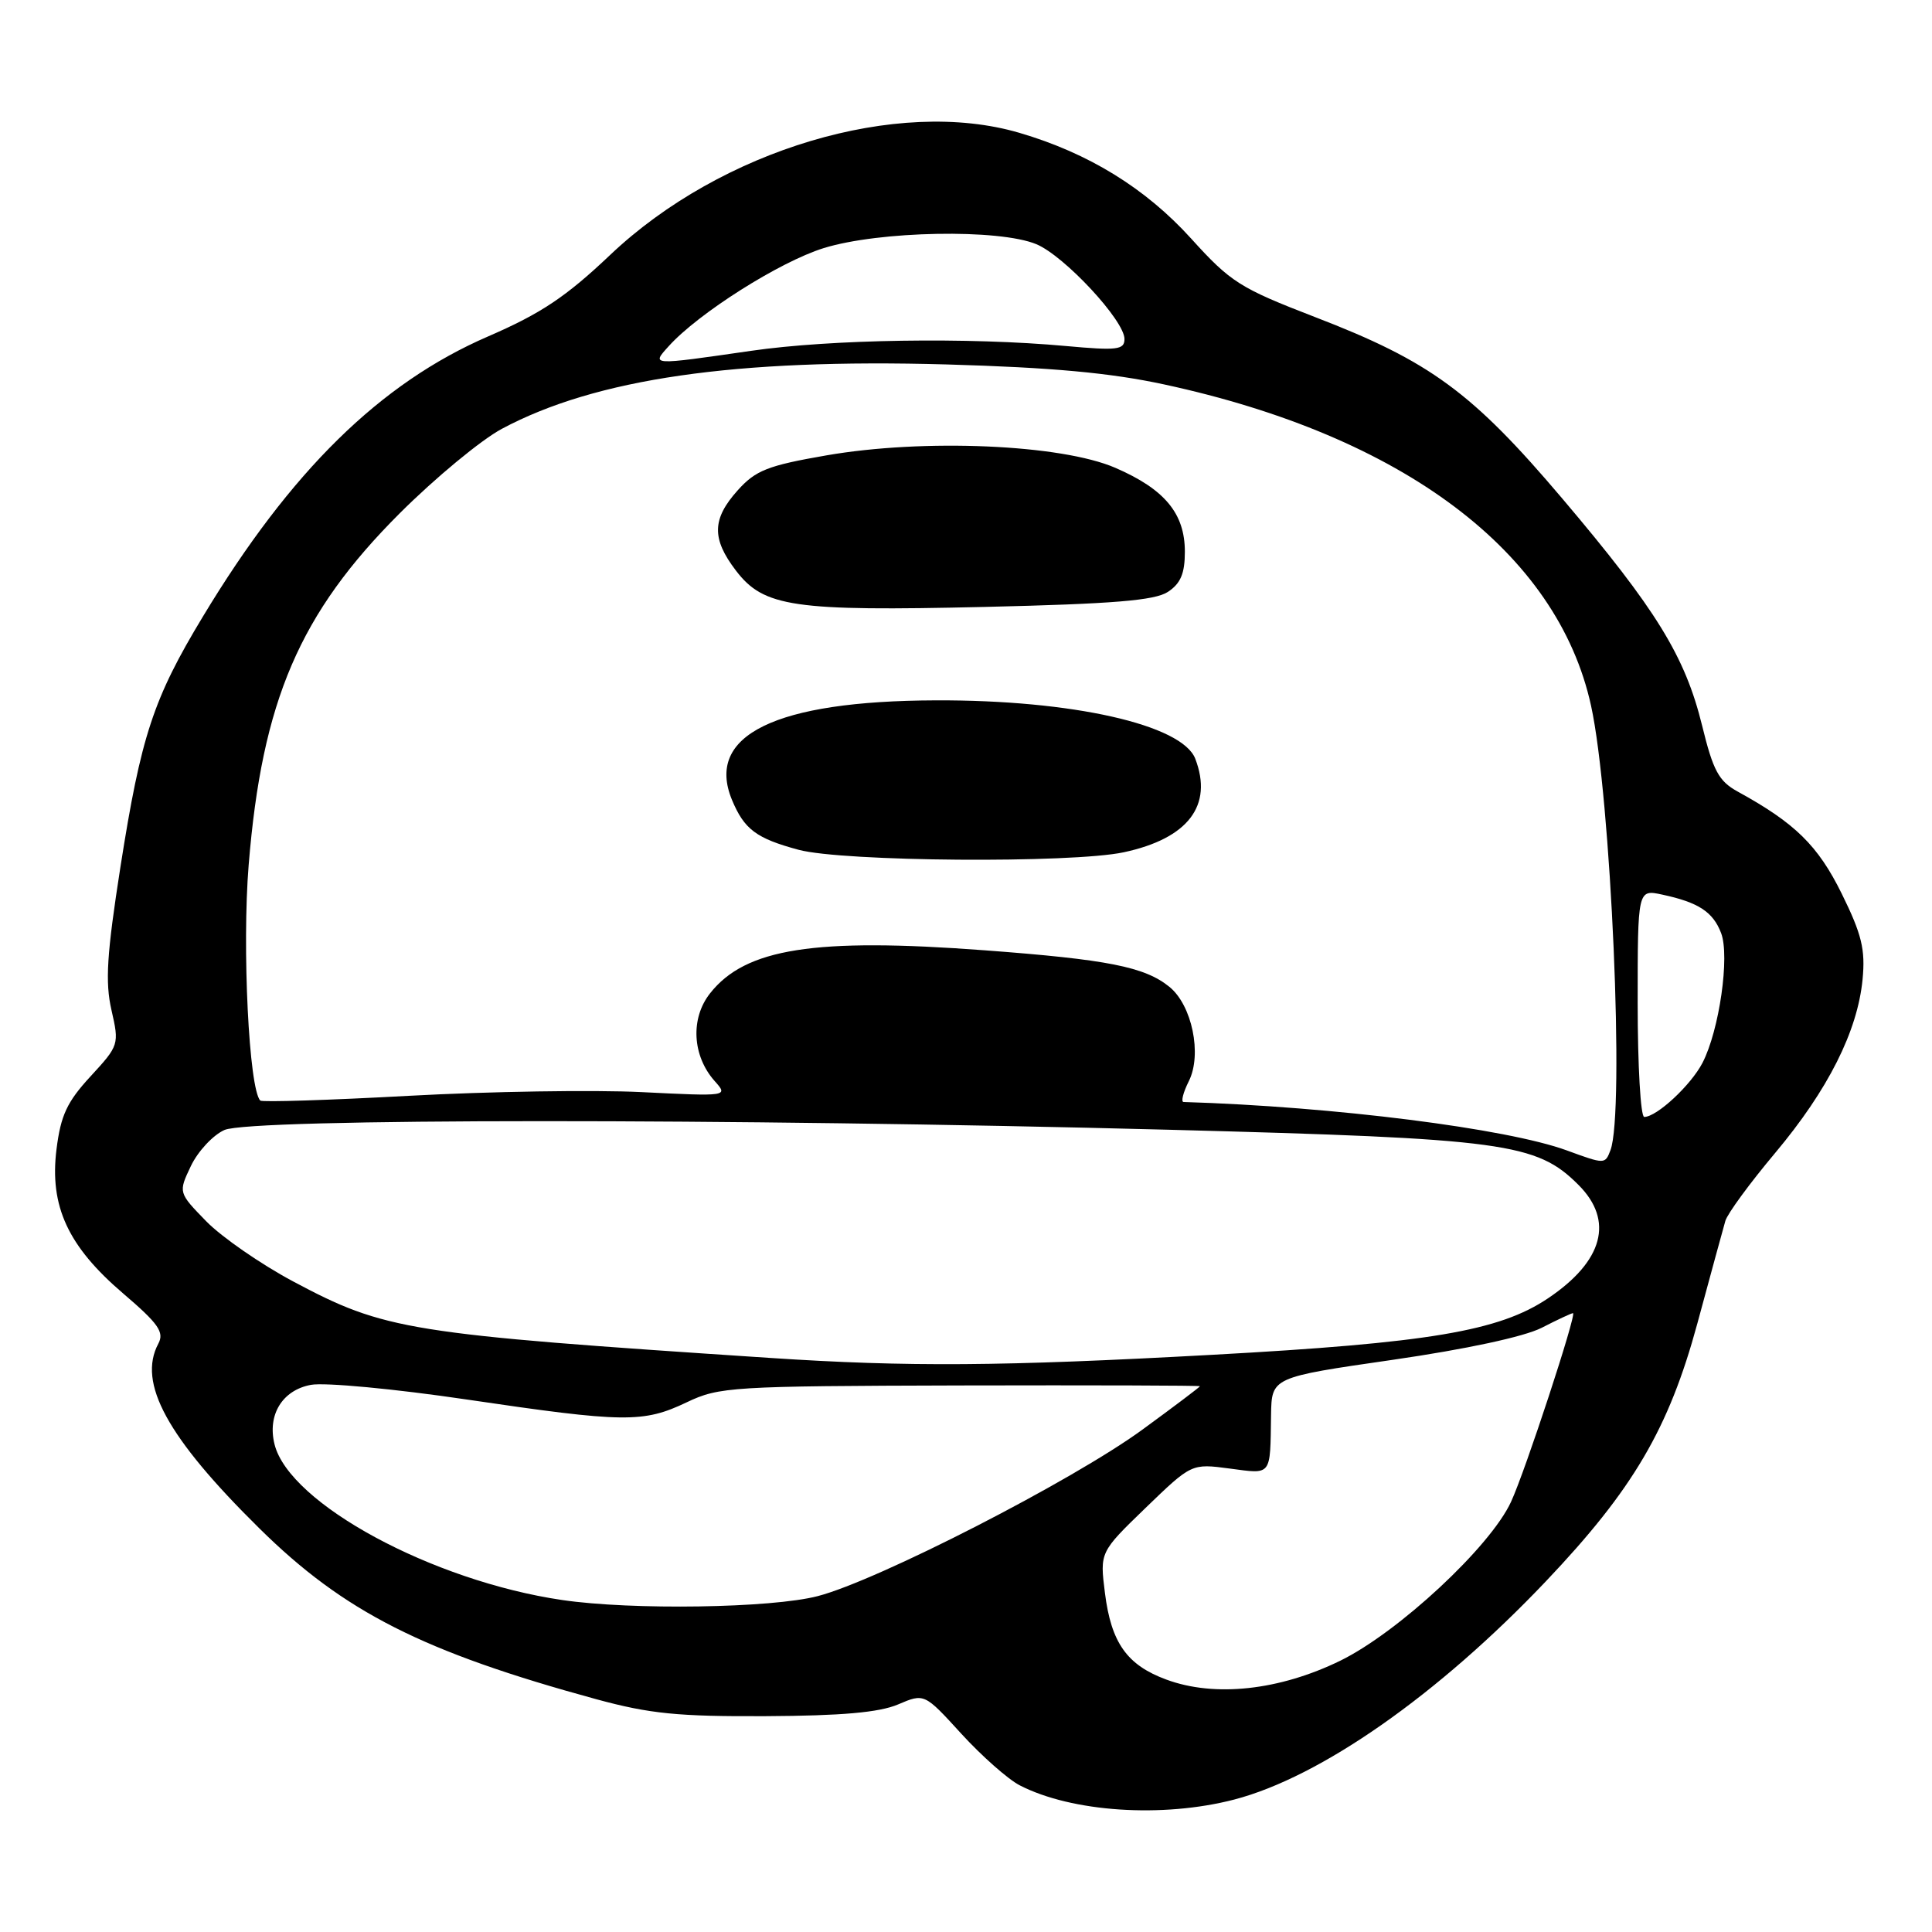 <?xml version="1.0" encoding="UTF-8" standalone="no"?>
<!DOCTYPE svg PUBLIC "-//W3C//DTD SVG 1.1//EN" "http://www.w3.org/Graphics/SVG/1.1/DTD/svg11.dtd" >
<svg xmlns="http://www.w3.org/2000/svg" xmlns:xlink="http://www.w3.org/1999/xlink" version="1.1" viewBox="0 0 256 256">
 <g >
 <path fill="currentColor"
d=" M 163.54 238.45 C 174.98 235.47 190.56 224.56 204.82 209.55 C 216.39 197.37 221.12 189.32 224.91 175.36 C 226.67 168.84 228.35 162.72 228.62 161.77 C 228.90 160.81 231.87 156.76 235.22 152.77 C 242.24 144.40 246.13 136.65 246.80 129.78 C 247.18 125.81 246.70 123.82 244.04 118.42 C 240.89 112.03 237.86 109.06 230.24 104.88 C 227.75 103.51 227.00 102.13 225.54 96.15 C 223.28 86.95 219.48 80.78 207.02 66.07 C 195.07 51.97 189.50 47.88 174.24 42.01 C 164.31 38.18 163.07 37.40 157.84 31.62 C 151.78 24.93 144.24 20.29 135.07 17.60 C 118.93 12.86 95.57 19.83 80.86 33.77 C 75.01 39.32 71.69 41.54 64.67 44.58 C 50.38 50.77 38.53 62.40 26.89 81.69 C 20.30 92.59 18.68 97.53 15.96 114.86 C 14.15 126.46 13.92 130.12 14.77 133.84 C 15.81 138.39 15.77 138.53 12.00 142.62 C 8.88 146.00 8.05 147.79 7.49 152.26 C 6.54 159.82 9.00 165.14 16.33 171.40 C 21.01 175.40 21.79 176.52 20.98 178.04 C 18.20 183.24 22.14 190.46 34.37 202.52 C 45.57 213.58 56.03 218.88 79.03 225.16 C 86.09 227.08 89.84 227.46 101.50 227.40 C 111.52 227.35 116.49 226.91 118.99 225.85 C 122.48 224.36 122.48 224.36 127.38 229.73 C 130.08 232.68 133.56 235.76 135.11 236.56 C 142.01 240.12 154.03 240.92 163.54 238.45 Z  M 154.54 222.55 C 149.33 220.63 147.24 217.68 146.41 211.08 C 145.73 205.67 145.73 205.67 151.81 199.79 C 157.89 193.92 157.89 193.92 162.94 194.59 C 168.57 195.33 168.30 195.69 168.42 187.50 C 168.50 182.50 168.50 182.50 184.50 180.19 C 194.31 178.77 201.96 177.12 204.28 175.94 C 206.36 174.87 208.23 174.00 208.43 174.00 C 208.97 174.00 202.10 194.94 200.22 199.00 C 197.48 204.95 185.31 216.27 177.60 220.05 C 169.53 223.99 160.96 224.93 154.54 222.55 Z  M 74.48 212.01 C 57.27 209.48 38.35 199.24 36.38 191.39 C 35.40 187.48 37.41 184.20 41.20 183.50 C 43.02 183.16 52.30 184.03 61.83 185.44 C 82.76 188.53 85.23 188.56 91.00 185.81 C 95.30 183.76 96.92 183.66 127.25 183.58 C 144.71 183.54 159.00 183.58 159.00 183.68 C 159.00 183.78 155.57 186.37 151.38 189.43 C 142.13 196.19 116.33 209.42 108.37 211.49 C 102.25 213.09 83.72 213.37 74.48 212.01 Z  M 102.00 179.93 C 53.89 176.75 51.04 176.29 38.85 169.80 C 34.56 167.51 29.39 163.93 27.34 161.84 C 23.62 158.02 23.62 158.02 25.30 154.49 C 26.23 152.55 28.23 150.40 29.74 149.73 C 33.22 148.18 96.61 148.17 155.00 149.70 C 199.36 150.87 203.60 151.44 209.16 157.01 C 213.89 161.74 212.45 167.11 205.11 172.04 C 198.65 176.38 189.32 177.95 160.60 179.52 C 132.74 181.05 120.33 181.14 102.00 179.93 Z  M 207.62 152.44 C 199.68 149.53 176.76 146.63 156.83 146.02 C 156.46 146.01 156.77 144.76 157.53 143.25 C 159.30 139.70 157.95 133.19 154.95 130.76 C 151.68 128.11 146.79 127.14 130.47 125.92 C 107.92 124.23 98.77 125.66 94.08 131.63 C 91.46 134.95 91.73 139.92 94.71 143.26 C 96.50 145.27 96.47 145.28 85.00 144.71 C 78.67 144.40 64.82 144.62 54.21 145.20 C 43.60 145.78 34.73 146.06 34.49 145.83 C 32.99 144.32 32.06 125.56 32.95 114.61 C 34.72 92.85 39.70 81.26 52.98 68.00 C 57.67 63.32 63.75 58.29 66.50 56.82 C 78.94 50.17 97.44 47.50 125.42 48.29 C 139.37 48.69 147.13 49.40 154.26 50.94 C 185.92 57.77 206.36 73.15 210.82 93.50 C 213.47 105.58 215.30 147.46 213.39 152.42 C 212.68 154.28 212.64 154.28 207.62 152.44 Z  M 148.91 112.93 C 157.43 111.10 160.76 106.74 158.38 100.54 C 156.64 96.02 142.04 92.73 124.00 92.80 C 102.72 92.87 93.44 97.41 96.99 105.99 C 98.62 109.90 100.21 111.09 105.81 112.60 C 111.68 114.18 141.98 114.41 148.91 112.93 Z  M 154.75 78.43 C 156.44 77.32 157.00 75.99 157.00 73.11 C 157.00 68.04 154.34 64.83 147.79 61.99 C 140.61 58.88 122.42 58.10 109.50 60.34 C 101.72 61.69 100.13 62.32 97.75 64.97 C 94.34 68.77 94.28 71.37 97.51 75.60 C 101.20 80.44 105.12 81.01 130.50 80.42 C 147.52 80.02 153.01 79.57 154.75 78.43 Z  M 217.00 132.92 C 217.00 117.84 217.00 117.84 220.25 118.54 C 225.06 119.57 226.99 120.83 228.06 123.65 C 229.22 126.72 227.82 136.52 225.59 140.83 C 224.05 143.80 219.53 148.00 217.87 148.00 C 217.39 148.00 217.00 141.21 217.00 132.92 Z  M 88.60 45.88 C 92.52 41.52 103.29 34.70 109.13 32.88 C 116.50 30.59 132.38 30.30 137.33 32.36 C 141.05 33.92 149.00 42.47 149.00 44.92 C 149.00 46.35 148.05 46.47 141.25 45.85 C 128.36 44.67 110.08 44.95 99.50 46.49 C 86.14 48.42 86.30 48.43 88.60 45.88 Z "/>
</g>
</svg>
